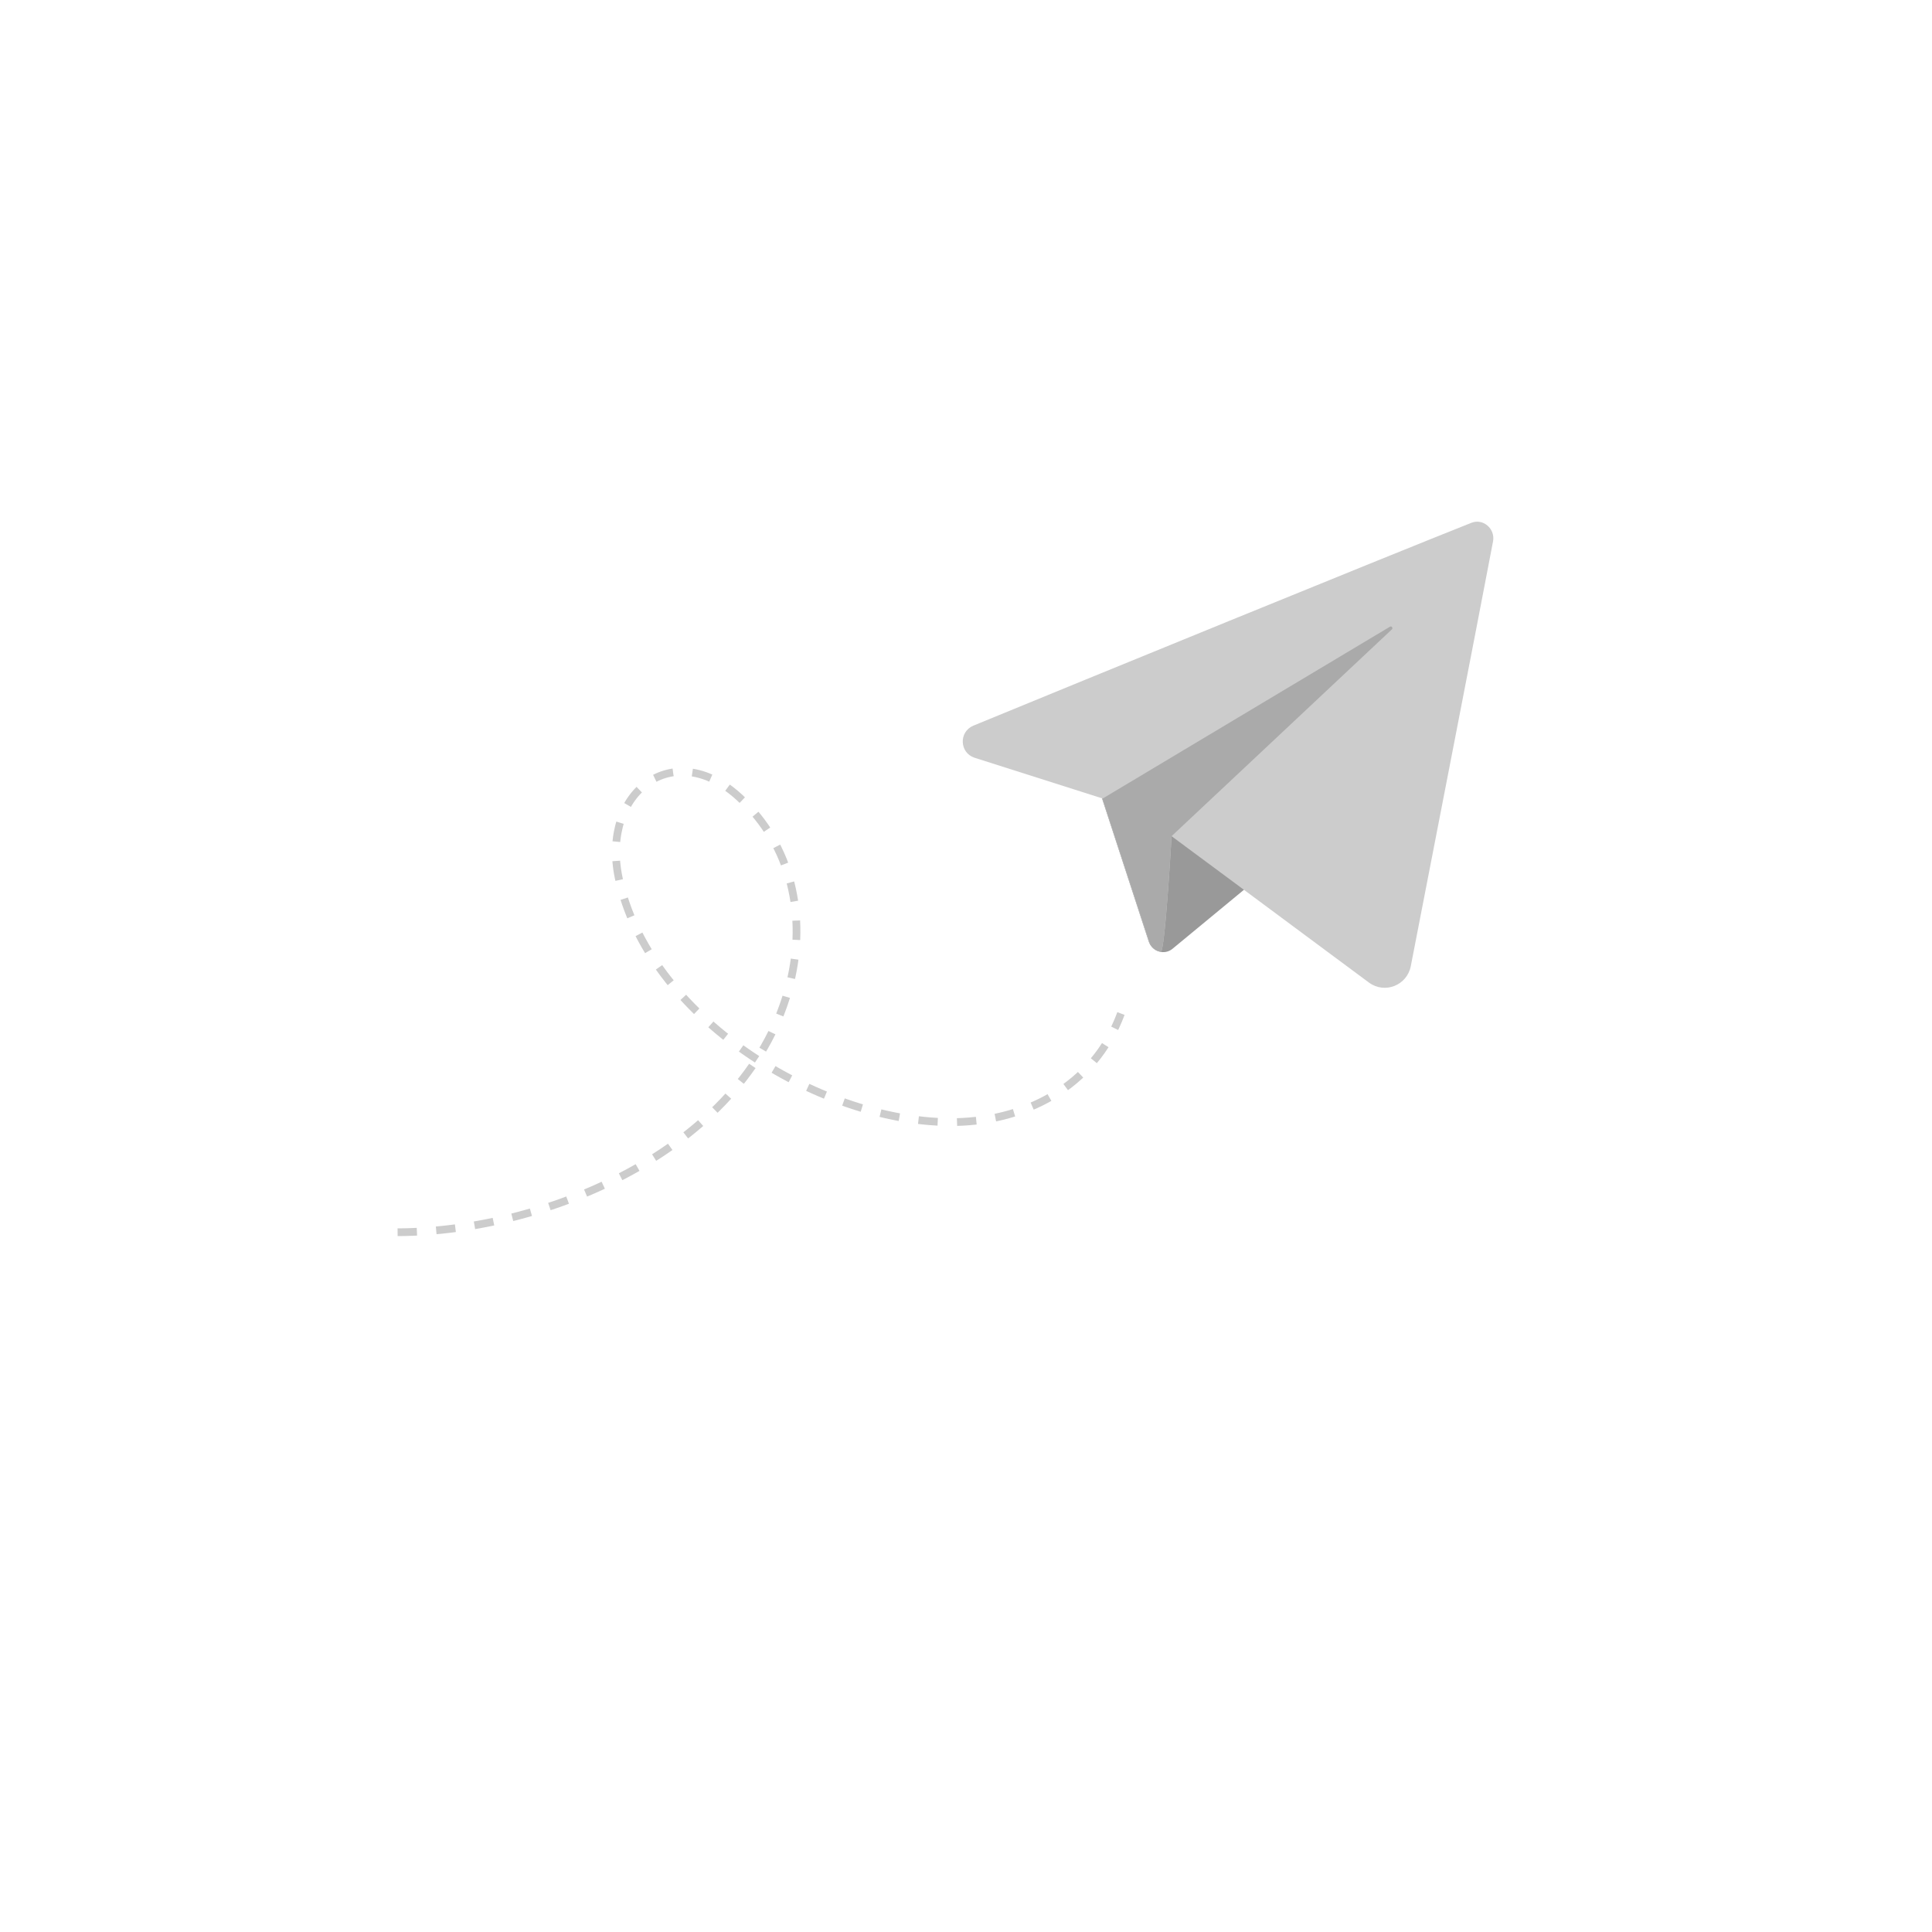 <?xml version="1.0" encoding="utf-8"?>
<!-- Generator: Adobe Illustrator 23.0.2, SVG Export Plug-In . SVG Version: 6.00 Build 0)  -->
<svg version="1.1" xmlns="http://www.w3.org/2000/svg" xmlns:xlink="http://www.w3.org/1999/xlink" x="0px" y="0px"
	 viewBox="0 0 500 500" style="enable-background:new 0 0 500 500;" xml:space="preserve">
<style type="text/css">
	.st0{fill:#999999;}
	.st1{fill:#CCCCCC;}
	.st2{fill:#AAAAAA;}
	.st3{fill:none;stroke:#CCCCCC;stroke-width:2;stroke-miterlimit:10;stroke-dasharray:5;}
</style>
<g id="BACKGROUND">
</g>
<g id="OBJECTS">
	<g>
		<g>
			<path class="st0" d="M285.2,206.6l12.1,37.1c0.9,2.6,4.1,3.6,6.2,1.8l36.2-29.9c0,0-38.5-15-38.5-14.2
				C301.3,202.3,285.2,206.6,285.2,206.6z"/>
			<path class="st1" d="M380.8,135.3c-23.7,9.4-100,40.6-128.9,52.5c-3.8,1.6-3.6,7,0.3,8.3l33,10.5l12.1,37
				c0.5,1.5,1.7,2.4,3.1,2.7c1.1,0.2,2.8-29.9,2.8-29.9s34.7,25.7,51.1,37.9c4.1,3,9.8,0.7,10.8-4.2c4.9-25.3,17.2-88.4,21.3-110
				C387,136.8,383.8,134.1,380.8,135.3z"/>
			<path class="st2" d="M300.4,246.3c1.1,0.2,2.8-29.9,2.8-29.9l57-53.5c0.4-0.4-0.1-1-0.5-0.7l-74.4,44.5l12.1,37
				C297.8,245.1,299,246.1,300.4,246.3z"/>
		</g>
		<path class="st3" d="M102.9,318.9c39.1-0.1,91.2-22.2,101.6-64.6c4.2-17.1,0.5-35.4-13.1-47.9c-17.1-15.8-35.9-1.4-31.3,20.7
			c7.6,36.2,51.8,63,85.4,63.3c19.4,0.2,37.6-9.1,44.6-28.1"/>
	</g>
</g>
<g id="DESIGNED_BY_FREEPIK_1_">
</g>
</svg>
